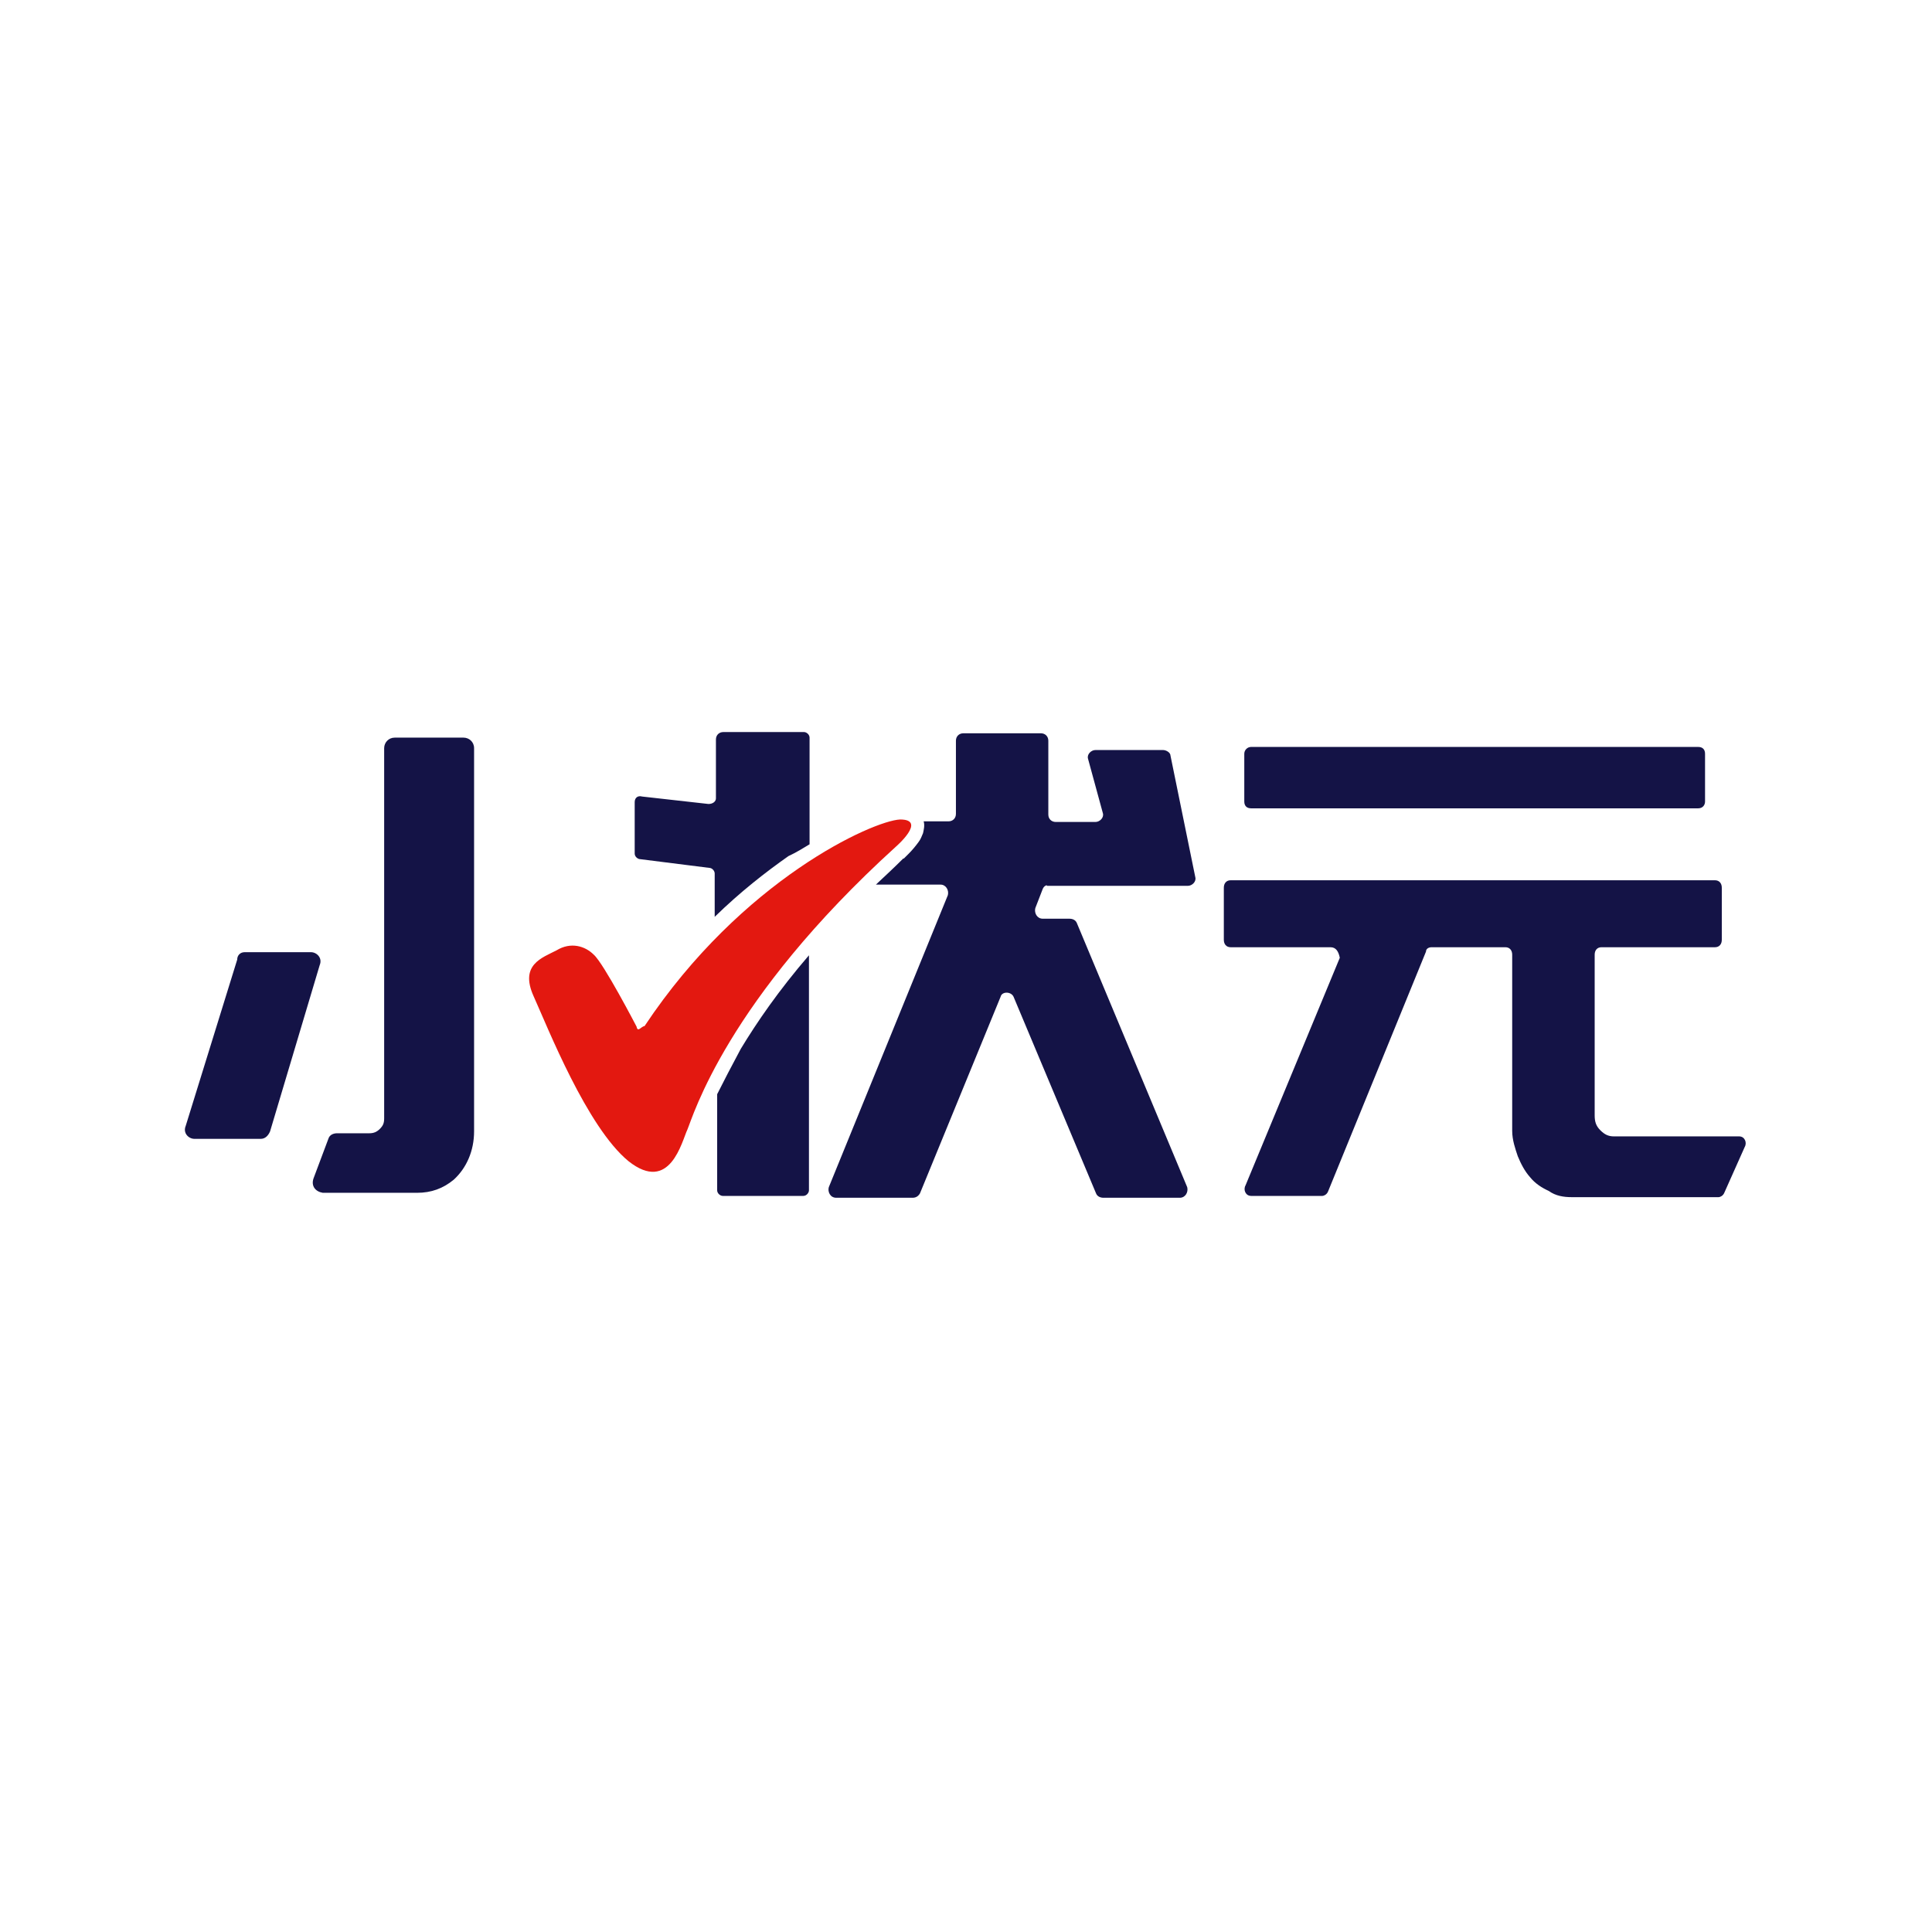 <svg width="195" height="195" viewBox="0 0 195 195" fill="none" xmlns="http://www.w3.org/2000/svg">
<rect width="195" height="195" fill="white"/>
<rect width="195" height="195" fill="white"/>
<rect width="195" height="195" fill="white"/>
<path d="M26.319 114.946H19.622C19.059 114.946 18.433 114.383 18.746 113.632L23.941 96.858C23.941 96.419 24.254 96.106 24.692 96.106H31.389C31.952 96.106 32.578 96.67 32.265 97.421L27.258 114.195C27.07 114.633 26.757 114.946 26.319 114.946Z" fill="#141346"/>
<path d="M31.639 118.952L33.141 114.947C33.266 114.508 33.705 114.383 34.017 114.383H37.272C37.71 114.383 38.023 114.258 38.336 113.945C38.649 113.632 38.774 113.382 38.774 112.881V75.514C38.774 74.951 39.213 74.45 39.839 74.45H46.786C47.349 74.45 47.85 74.888 47.85 75.514V114.195C47.85 116.136 47.099 117.888 45.785 119.078C44.721 119.954 43.531 120.392 42.092 120.392H32.578C31.827 120.267 31.389 119.703 31.639 118.952Z" fill="#141346"/>
<path d="M134.289 95.606H124.212C123.774 95.606 123.523 95.293 123.523 94.855V89.598C123.523 89.16 123.774 88.847 124.212 88.847H173.095C173.534 88.847 173.784 89.16 173.784 89.598V94.855C173.784 95.293 173.534 95.606 173.095 95.606H161.641C161.203 95.606 160.953 95.919 160.953 96.358V112.569C160.953 113.195 161.078 113.633 161.516 114.071C161.954 114.509 162.33 114.697 162.893 114.697H175.536C176.1 114.697 176.35 115.323 176.1 115.761L174.034 120.393C173.909 120.705 173.596 120.831 173.471 120.831H158.637C157.823 120.831 157.01 120.705 156.321 120.205C155.633 119.892 154.944 119.454 154.443 118.828C153.88 118.202 153.504 117.451 153.192 116.7C152.941 115.949 152.628 115.072 152.628 114.133V96.358C152.628 95.919 152.378 95.606 151.94 95.606H144.491C144.241 95.606 143.928 95.732 143.928 96.045L134.039 120.267C133.914 120.58 133.601 120.705 133.475 120.705H126.277C125.714 120.705 125.464 120.08 125.714 119.641L135.228 96.671C135.103 96.045 134.852 95.606 134.289 95.606Z" fill="#141346"/>
<path d="M126.276 75.39H171.404C171.843 75.39 172.093 75.64 172.093 76.078V80.898C172.093 81.273 171.843 81.586 171.404 81.586H126.276C125.838 81.586 125.588 81.336 125.588 80.898V76.078C125.588 75.703 125.901 75.39 126.276 75.39Z" fill="#141346"/>
<path d="M72.385 110.44V120.141C72.385 120.454 72.698 120.705 72.948 120.705H81.085C81.398 120.705 81.649 120.392 81.649 120.141V96.419C78.582 99.987 76.391 103.179 74.764 105.871C73.825 107.623 73.011 109.188 72.385 110.44ZM88.408 89.284H94.918C95.481 89.284 95.794 89.847 95.669 90.348L83.651 119.828C83.526 120.267 83.777 120.892 84.403 120.892H92.101C92.414 120.892 92.665 120.767 92.852 120.454L100.989 100.613C101.114 100.05 102.053 100.05 102.304 100.613L110.628 120.454C110.753 120.767 111.066 120.892 111.379 120.892H119.078C119.641 120.892 119.954 120.329 119.829 119.828L108.688 93.165C108.563 92.852 108.25 92.727 107.937 92.727H105.245C104.682 92.727 104.369 92.163 104.494 91.662L105.245 89.722C105.371 89.409 105.684 89.284 105.684 89.409H119.892C120.33 89.409 120.768 88.971 120.643 88.533L118.139 76.265C118.139 75.952 117.701 75.702 117.388 75.702H110.566C110.127 75.702 109.689 76.14 109.815 76.578L111.317 82.086C111.442 82.524 111.004 82.962 110.566 82.962H106.56C106.122 82.962 105.809 82.649 105.809 82.211V74.763C105.809 74.325 105.496 74.012 105.058 74.012H97.234C96.796 74.012 96.483 74.325 96.483 74.763V82.149C96.483 82.587 96.17 82.9 95.732 82.9H93.228C93.353 83.338 93.228 83.776 93.165 84.089C93.04 84.402 92.915 84.715 92.727 84.965C92.414 85.403 92.039 85.842 91.726 86.154C91.601 86.28 91.475 86.405 91.35 86.53C91.288 86.593 91.288 86.593 91.225 86.655H91.162C90.286 87.531 89.347 88.408 88.408 89.284ZM81.711 85.216V74.45C81.711 74.137 81.398 73.887 81.148 73.887H73.011C72.573 73.887 72.26 74.2 72.26 74.638V80.584C72.26 80.897 71.947 81.147 71.509 81.147L64.812 80.396C64.374 80.271 64.061 80.521 64.061 80.96V86.154C64.061 86.468 64.374 86.718 64.624 86.718L71.572 87.594C71.884 87.594 72.135 87.907 72.135 88.157V92.539C74.701 90.035 77.267 88.032 79.583 86.405C80.397 86.029 81.085 85.591 81.711 85.216Z" fill="#141346"/>
<path d="M64.249 103.617C64.249 103.617 60.931 97.233 59.93 96.357C59.053 95.481 57.614 95.042 56.174 95.919C54.735 96.67 52.419 97.358 53.858 100.55C55.298 103.742 59.241 113.757 63.435 117.2C67.629 120.517 68.818 115.197 69.381 114.007C69.944 112.693 73.324 100.988 90.412 85.466C90.412 85.466 93.604 82.712 90.85 82.712C88.096 82.837 74.889 88.783 65.062 103.555C64.687 103.617 64.374 104.243 64.249 103.617Z" fill="#E31810"/>
</svg>
